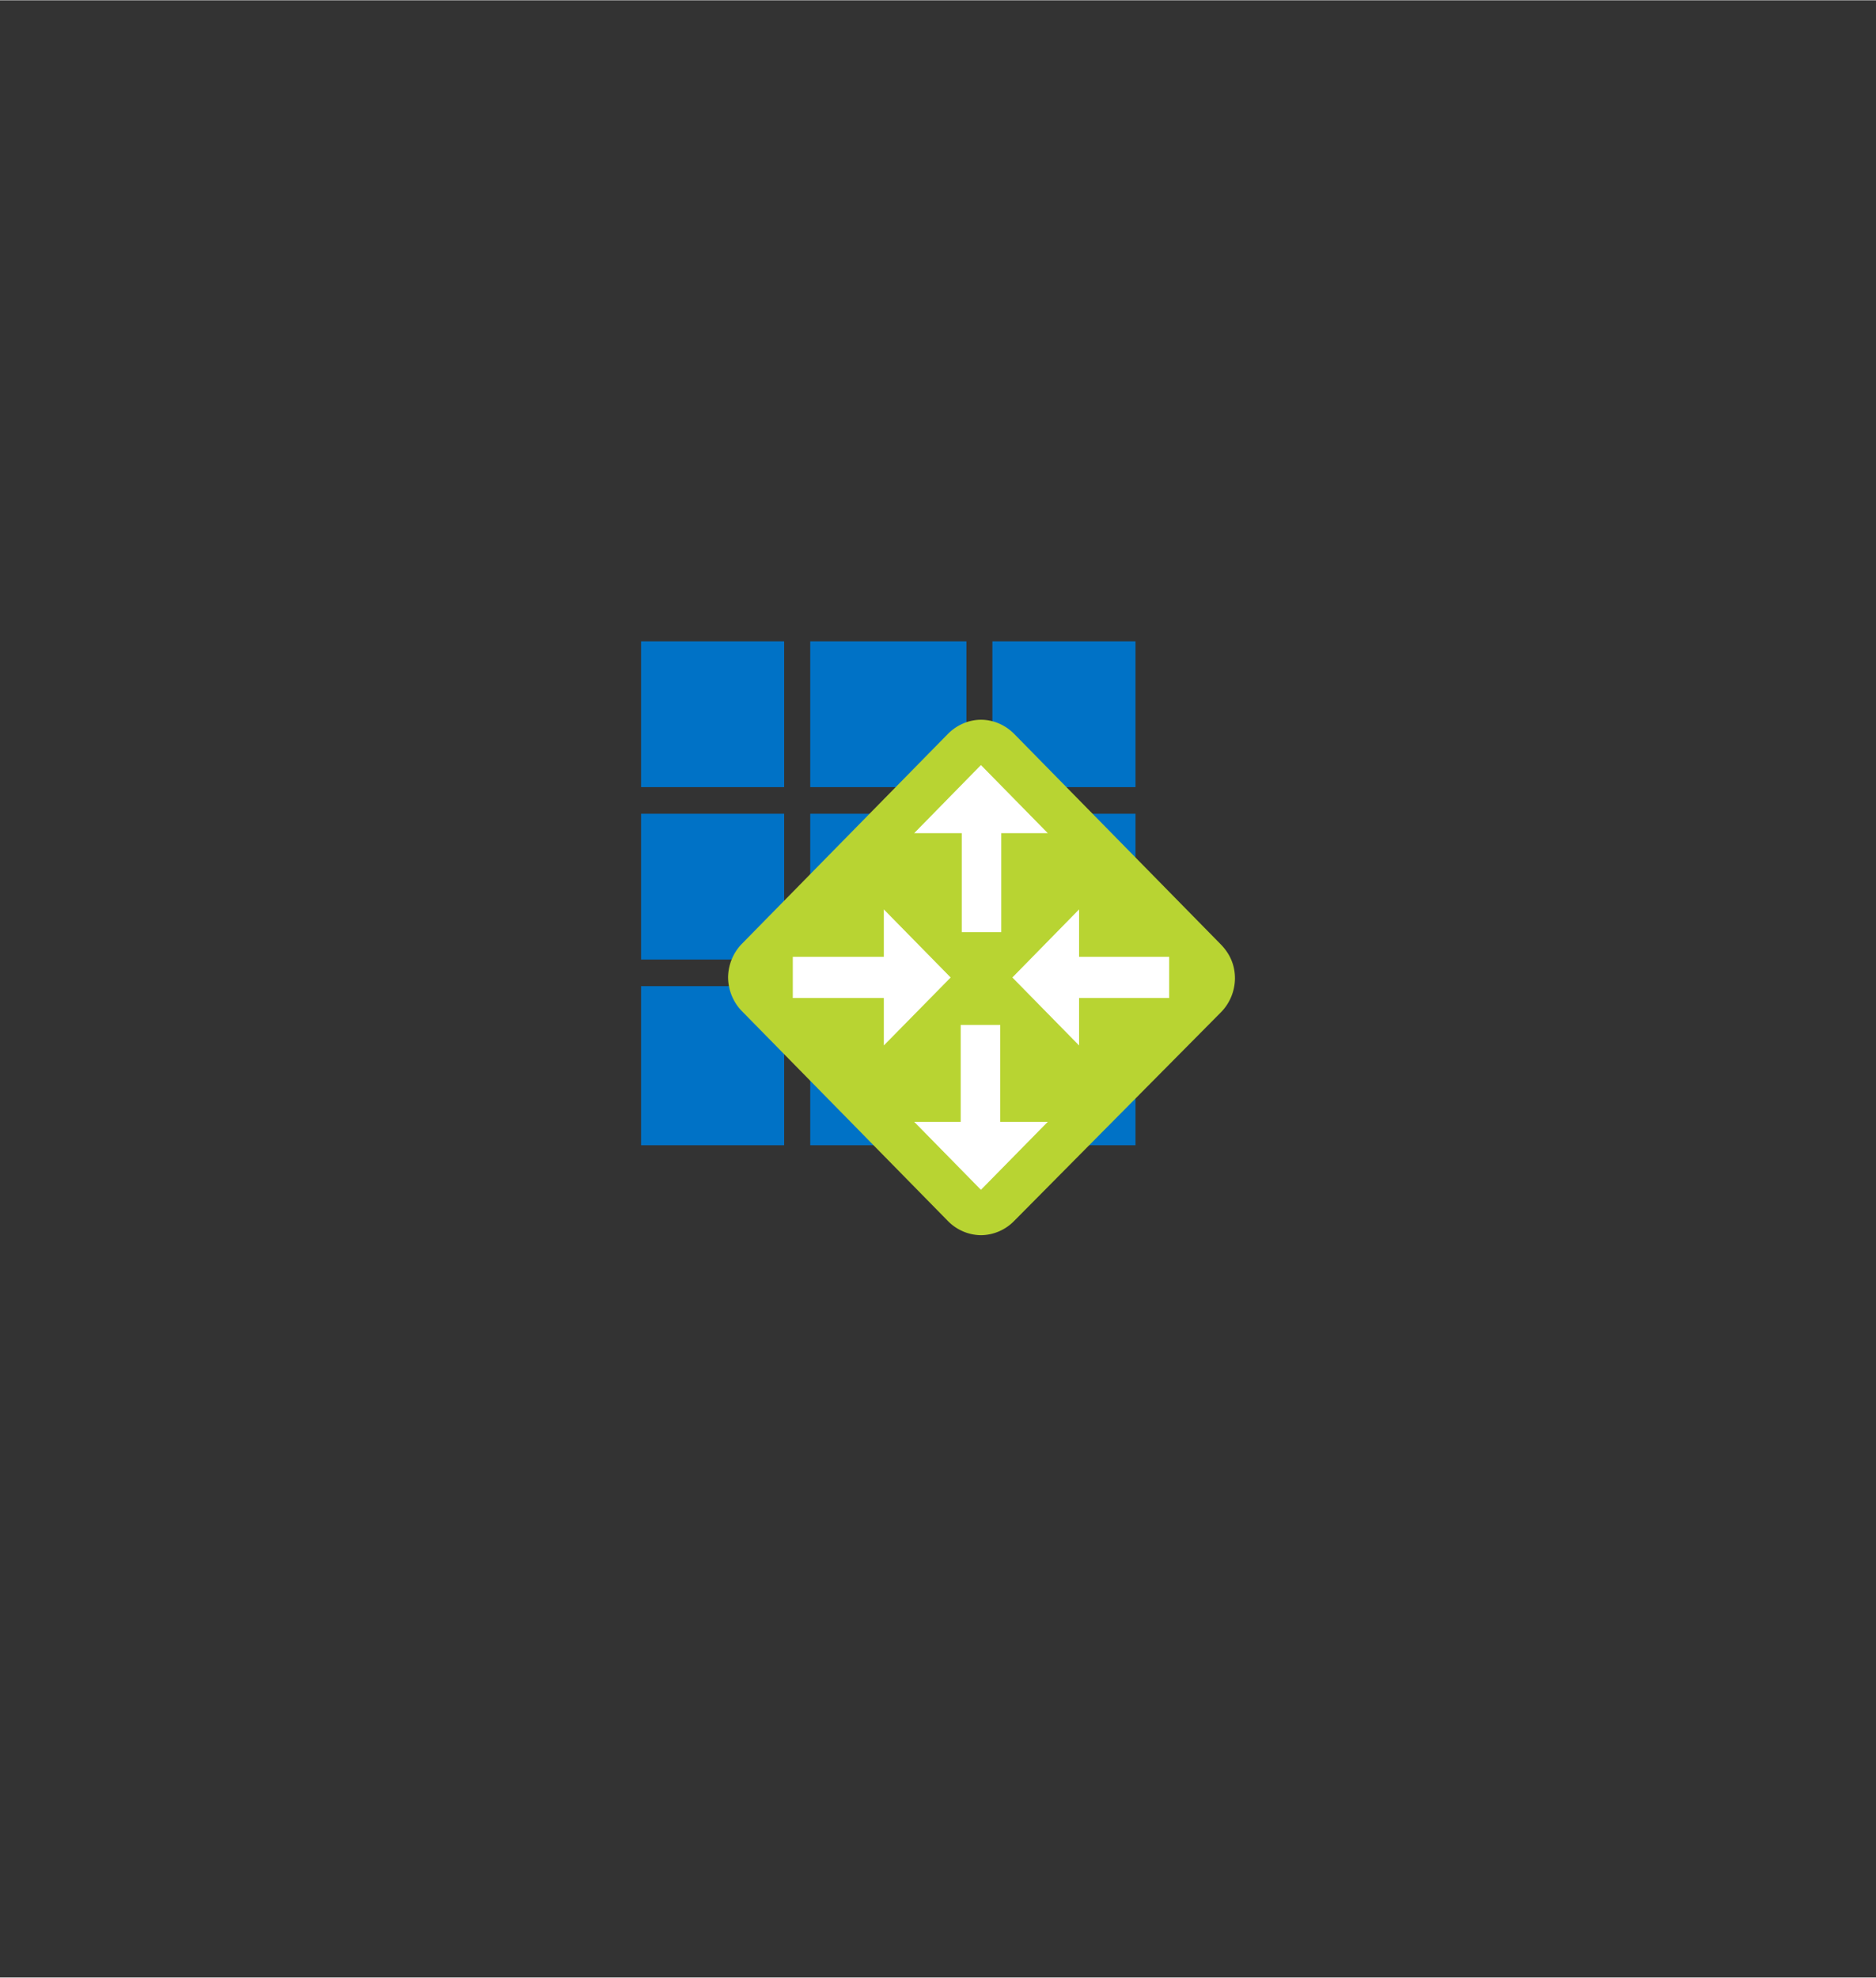<?xml version="1.0" encoding="UTF-8" standalone="no"?>
<!DOCTYPE svg PUBLIC "-//W3C//DTD SVG 1.1//EN" "http://www.w3.org/Graphics/SVG/1.1/DTD/svg11.dtd">
<!-- Generated by Microsoft Visio, SVG Export Application Proxy.svg Page-1 -->
<svg xmlns="http://www.w3.org/2000/svg" xmlns:xlink="http://www.w3.org/1999/xlink" xmlns:ev="http://www.w3.org/2001/xml-events"
		width="2.487in" height="2.622in" viewBox="0 0 179.093 188.759" xml:space="preserve" color-interpolation-filters="sRGB"
		class="st4">
	<rect x="0" y="0" width="179.093" height="188.759" fill="#333333" stroke="none"/>
	<style type="text/css">
	<![CDATA[
		.st1 {fill:#0072c6;stroke:none;stroke-linecap:butt;stroke-width:61.2}
		.st2 {fill:#b8d432;stroke:none;stroke-linecap:butt;stroke-width:61.2}
		.st3 {fill:#ffffff;stroke:none;stroke-linecap:butt;stroke-width:61.2}
		.st4 {fill:none;fill-rule:evenodd;font-size:12px;overflow:visible;stroke-linecap:square;stroke-miterlimit:3}
	]]>
	</style>

	<g>
		<title>Page-1</title>
		<g id="group5087-1" transform="translate(61.2,-70.866)">
			<title>Application Proxy</title>
			<g id="group5088-2">
				<title>Sheet.5088</title>
				<g id="shape5089-3" transform="translate(0,-8.586)">
					<title>Sheet.5089</title>
					<path d="M0 140.65 L13.66 140.65 L13.66 154.57 L0 154.57 L0 140.65 ZM16.15 140.65 L31.06 140.65 L31.06 154.57
								 L16.15 154.57 L16.15 140.65 ZM33.54 140.65 L47.2 140.65 L47.2 154.57 L33.54 154.57 L33.54 140.65
								 ZM0 157.11 L13.66 157.11 L13.66 171.03 L0 171.03 L0 157.11 ZM16.15 157.11 L31.06 157.11 L31.06 171.03
								 L16.15 171.03 L16.15 157.11 ZM33.54 157.11 L47.2 157.11 L47.2 171.03 L33.54 171.03 L33.54 157.11
								 ZM0 173.57 L13.66 173.57 L13.66 188.76 L0 188.76 L0 173.57 ZM16.15 173.57 L31.06 173.57 L31.06 188.76
								 L16.15 188.76 L16.15 173.57 ZM33.54 173.57 L47.2 173.57 L47.2 188.76 L33.54 188.76 L33.54 173.57
								 Z" class="st1"/>
				</g>
				<g id="shape5090-5" transform="translate(8.306,-2.84217E-13)">
					<title>Sheet.5090</title>
					<path d="M24.14 188.76 A4.535 4.622 0 0 1 20.96 187.38 L1.35 167.4 A4.543 4.629 0 0 1 0 164.16 A4.535
								 4.622 0 0 1 1.35 160.91 L20.96 140.93 C21.83 140.04 22.99 139.55 24.15 139.55 C25.31 139.55 26.47
								 140.04 27.34 140.93 L47.04 161 C47.91 161.89 48.39 162.97 48.39 164.25 A4.535 4.622 0 0 1 47.03
								 167.5 L27.33 187.38 A4.535 4.622 0 0 1 24.14 188.76 Z" class="st2"/>
				</g>
				<g id="shape5091-7" transform="translate(14.485,-4.333)">
					<title>Sheet.5091</title>
					<path d="M17.96 148.21 L11.59 154.71 L16.13 154.71 L16.13 164.16 L19.9 164.16 L19.9 154.71 L24.34 154.71 L17.96
								 148.21 ZM17.96 188.76 L24.34 182.27 L19.8 182.27 L19.8 173.02 L16.03 173.02 L16.03 182.27 L11.59
								 182.27 L17.96 188.76 ZM20.96 168.49 L27.33 174.98 L27.33 170.45 L35.93 170.45 L35.93 166.52 L27.33
								 166.52 L27.33 161.99 L20.96 168.49 ZM15.07 168.49 L8.69 161.99 L8.69 166.52 L0 166.52 L0 170.45
								 L8.69 170.45 L8.69 174.98 L15.07 168.49 Z" class="st3"/>
				</g>
			</g>
		</g>
	</g>
</svg>
